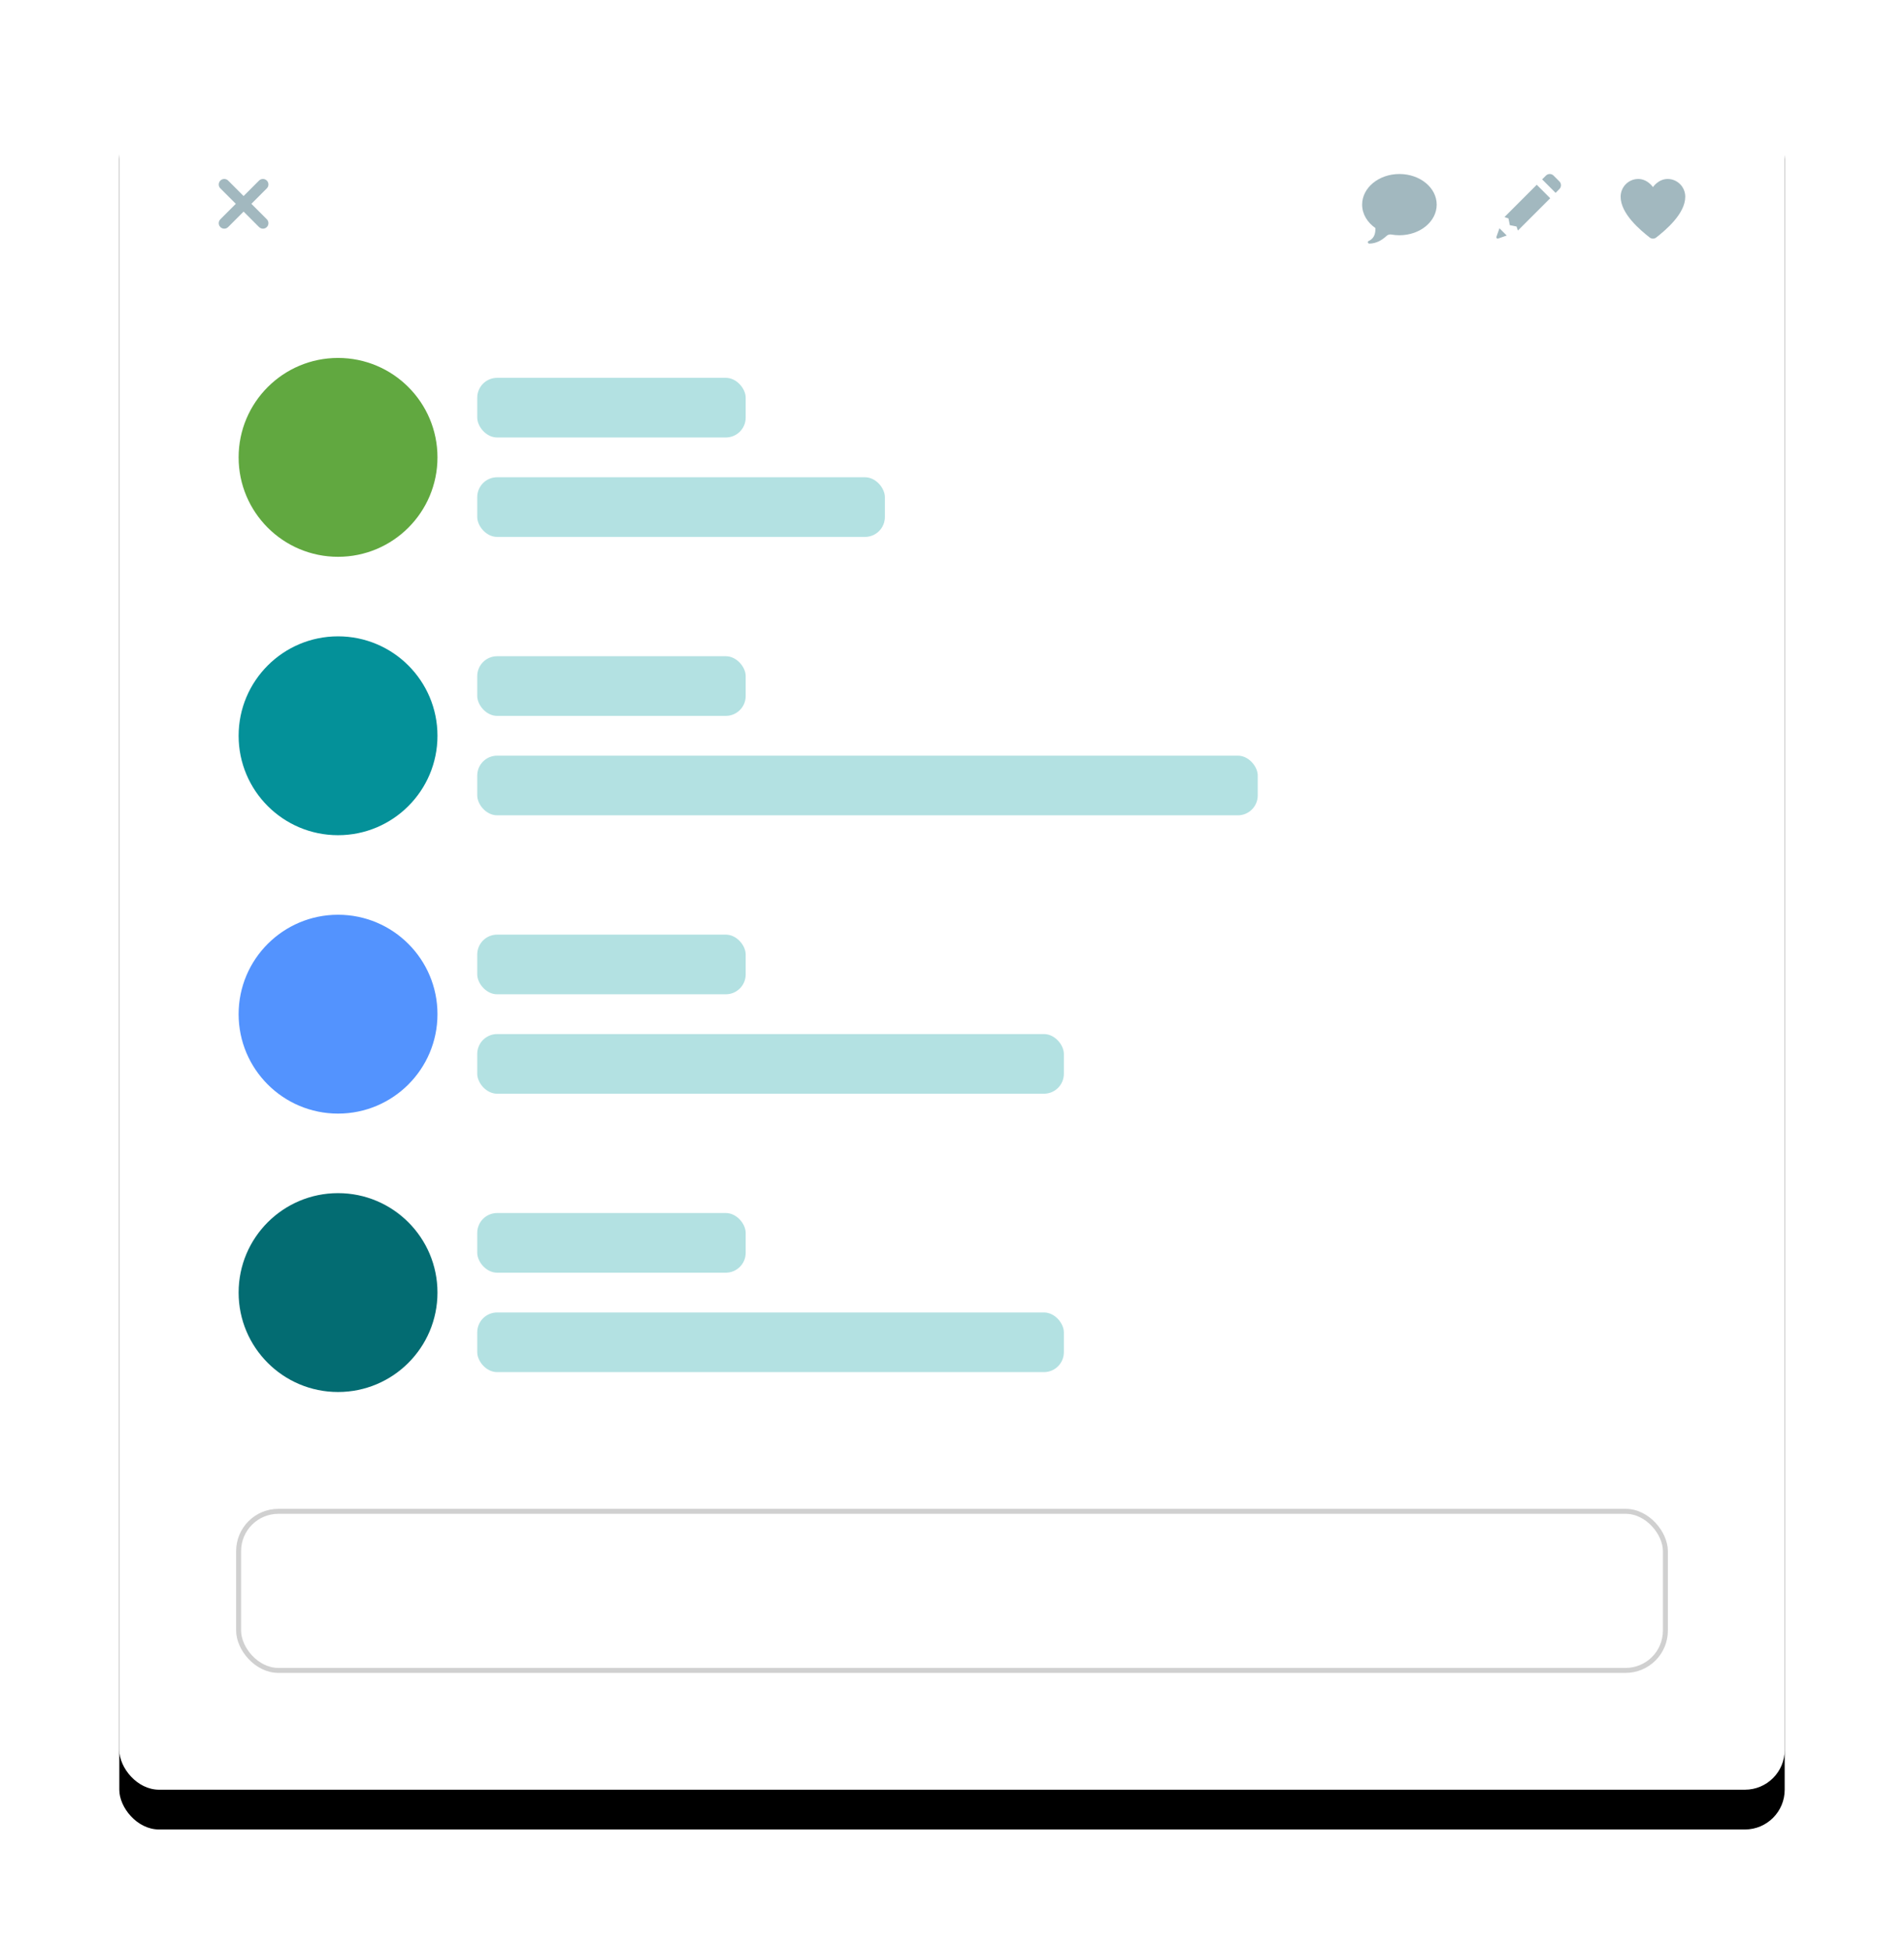 <?xml version="1.0" encoding="UTF-8"?>
<svg width="383px" height="392px" viewBox="0 0 383 392" version="1.1" xmlns="http://www.w3.org/2000/svg" xmlns:xlink="http://www.w3.org/1999/xlink">
    <!-- Generator: Sketch 58 (84663) - https://sketch.com -->
    <title>feature-window-1</title>
    <desc>Created with Sketch.</desc>
    <defs>
        <rect id="path-1" x="0" y="0" width="335" height="344" rx="8"></rect>
        <filter x="-11.9%" y="-9.3%" width="123.9%" height="123.3%" filterUnits="objectBoundingBox" id="filter-2">
            <feOffset dx="0" dy="8" in="SourceAlpha" result="shadowOffsetOuter1"></feOffset>
            <feGaussianBlur stdDeviation="12" in="shadowOffsetOuter1" result="shadowBlurOuter1"></feGaussianBlur>
            <feColorMatrix values="0 0 0 0 0   0 0 0 0 0   0 0 0 0 0  0 0 0 0.2 0" type="matrix" in="shadowBlurOuter1"></feColorMatrix>
        </filter>
    </defs>
    <g id="Templates" stroke="none" stroke-width="1" fill="none" fill-rule="evenodd">
        <g id="Landing-Page-Example" transform="translate(-550, -928)">
            <g id="image" transform="translate(550, 847)">
                <g id="feature-window-1" transform="translate(24, 97)">
                    <g id="window">
                        <use fill="black" fill-opacity="1" filter="url(#filter-2)" xlink:href="#path-1"></use>
                        <use fill="#FFFFFF" fill-rule="evenodd" xlink:href="#path-1"></use>
                    </g>
                    <rect id="Rectangle" stroke="#D0D0D0" fill="#FFFFFF" x="24" y="288" width="287" height="32" rx="8"></rect>
                    <g id="nav" transform="translate(20, 19)" fill="#A2B8BF" fill-rule="nonzero">
                        <g id="nav-right" transform="translate(230, 0)">
                            <g id="pencil" transform="translate(27, 0)">
                                <path d="M10.74,0 C10.463,0 10.186,0.106 9.974,0.317 L9.208,1.083 L11.917,3.792 L12.683,3.026 C13.106,2.603 13.106,1.917 12.683,1.494 L11.506,0.317 C11.295,0.106 11.018,0 10.74,0 Z M8.125,2.167 L1.625,8.667 L2.438,8.937 L2.708,10.292 L4.063,10.562 L4.333,11.375 L10.833,4.875 L8.125,2.167 Z M0.624,10.916 L0.02,12.625 C0.007,12.658 -0,12.694 2.91712511e-06,12.729 C2.91712511e-06,12.879 0.121,13 0.271,13 C0.304,13 0.338,12.994 0.369,12.982 L2.084,12.376 L0.624,10.916 Z" id="Shape"></path>
                            </g>
                            <g id="speech_bubble">
                                <path d="M7.5,0 C3.358,0 0,2.758 0,6.16 C0,8.046 1.035,9.732 2.66,10.862 C2.702,11.722 2.565,12.91 1.342,13.457 C1.341,13.458 1.341,13.458 1.34,13.459 C1.228,13.5 1.154,13.604 1.154,13.72 C1.154,13.875 1.283,14 1.442,14 C1.449,14 1.456,13.999 1.463,13.999 C1.464,13.999 1.466,13.999 1.467,13.999 C2.871,13.99 4.063,13.254 4.886,12.475 C5.147,12.228 5.51,12.107 5.868,12.172 C6.393,12.269 6.939,12.32 7.5,12.32 C11.642,12.32 15,9.562 15,6.16 C15,2.758 11.642,0 7.5,0 Z" id="Path"></path>
                            </g>
                            <g id="like" transform="translate(52, 1)">
                                <path d="M3.545,0 C1.587,0 0,1.598 0,3.57 C0,7.002 3.954,10.282 5.801,11.742 C5.802,11.744 5.804,11.745 5.806,11.746 C5.819,11.756 5.836,11.771 5.848,11.781 L5.849,11.779 C6.037,11.922 6.265,11.999 6.5,12 C6.735,12 6.964,11.922 7.152,11.779 L7.152,11.781 C7.155,11.778 7.161,11.774 7.164,11.771 C7.167,11.769 7.171,11.766 7.174,11.763 C7.177,11.76 7.181,11.757 7.184,11.754 C9.026,10.299 13,7.01 13,3.57 C13,1.598 11.413,0 9.455,0 C7.583,0 6.5,1.636 6.5,1.636 C6.5,1.636 5.417,0 3.545,0 Z" id="Path"></path>
                            </g>
                        </g>
                        <g id="close" transform="translate(0, 1)">
                            <path d="M1.112,0 C0.661,0.001 0.256,0.275 0.087,0.692 C-0.083,1.11 0.018,1.588 0.341,1.903 L3.434,4.998 L0.341,8.092 C0.051,8.37 -0.065,8.783 0.036,9.171 C0.137,9.56 0.44,9.863 0.828,9.964 C1.216,10.065 1.629,9.949 1.907,9.659 L5,6.564 L8.093,9.659 C8.371,9.949 8.784,10.065 9.172,9.964 C9.56,9.863 9.863,9.56 9.964,9.171 C10.065,8.783 9.949,8.37 9.659,8.092 L6.566,4.998 L9.659,1.903 C9.987,1.584 10.086,1.097 9.907,0.676 C9.729,0.255 9.311,-0.013 8.855,0 C8.567,0.009 8.294,0.129 8.093,0.336 L5,3.431 L1.907,0.336 C1.698,0.121 1.411,0 1.112,0 Z" id="Path"></path>
                        </g>
                    </g>
                    <g id="rows" transform="translate(24, 56)">
                        <g id="row">
                            <circle id="avatar" fill="#61A840" cx="20" cy="20" r="20"></circle>
                            <rect id="text-line" fill="#B3E1E2" x="48" y="4" width="54" height="12" rx="4"></rect>
                            <rect id="text-line" fill="#B3E1E2" x="48" y="24" width="82" height="12" rx="4"></rect>
                        </g>
                        <g id="row" transform="translate(0, 56)">
                            <circle id="avatar" fill="#049199" cx="20" cy="20" r="20"></circle>
                            <rect id="text-line" fill="#B3E1E2" x="48" y="4" width="54" height="12" rx="4"></rect>
                            <rect id="text-line" fill="#B3E1E2" x="48" y="24" width="157" height="12" rx="4"></rect>
                        </g>
                        <g id="row" transform="translate(0, 112)">
                            <circle id="avatar" fill="#5393fe" cx="20" cy="20" r="20"></circle>
                            <rect id="text-line" fill="#B3E1E2" x="48" y="4" width="54" height="12" rx="4"></rect>
                            <rect id="text-line" fill="#B3E1E2" x="48" y="24" width="118" height="12" rx="4"></rect>
                        </g>
                        <g id="row" transform="translate(0, 168)">
                            <circle id="avatar" fill="#036c72" cx="20" cy="20" r="20"></circle>
                            <rect id="text-line" fill="#B3E1E2" x="48" y="4" width="54" height="12" rx="4"></rect>
                            <rect id="text-line" fill="#B3E1E2" x="48" y="24" width="118" height="12" rx="4"></rect>
                        </g>
                    </g>
                </g>
            </g>
        </g>
    </g>
</svg>